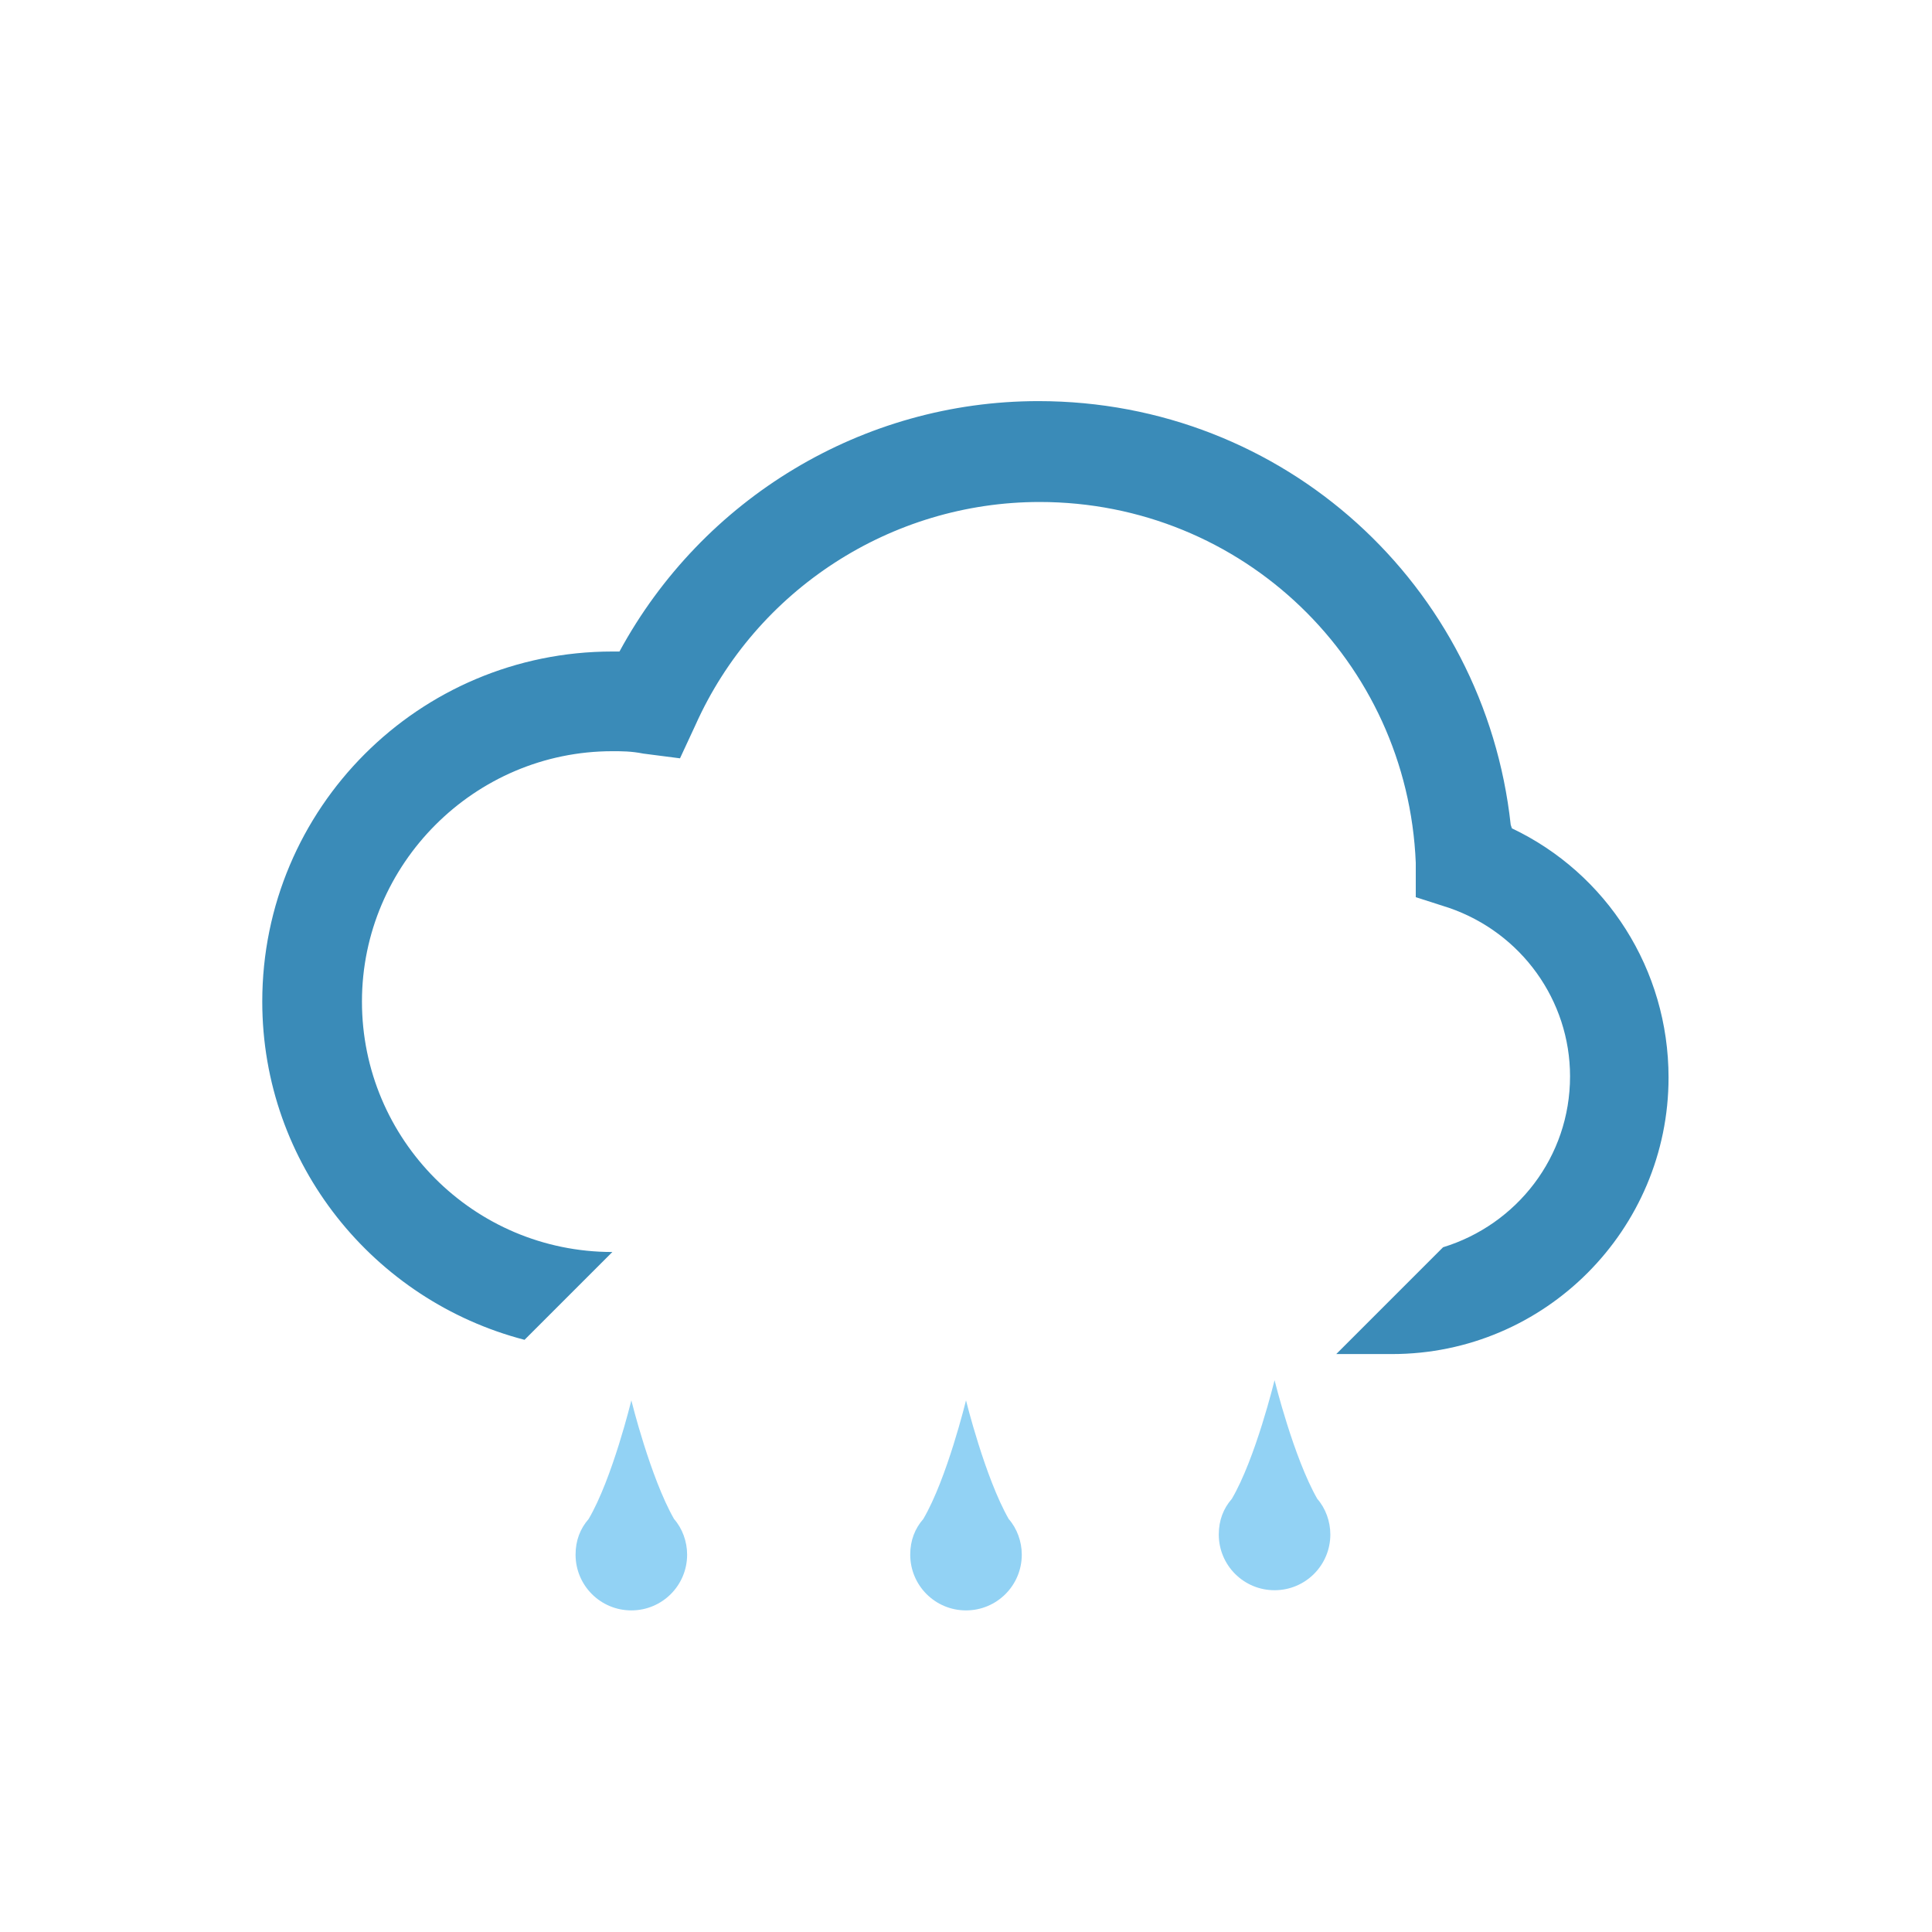 <?xml version="1.0" encoding="UTF-8"?><svg id="_레이어_2" xmlns="http://www.w3.org/2000/svg" viewBox="0 0 16.28 16.28"><defs><style>.cls-1{fill:none;}.cls-2{fill:#3a8bb8;}.cls-3{fill:#92d2f4;}</style></defs><g id="_레이어_1-2"><path class="cls-2" d="M12.73,6.95c-.22-2.02-1.91-3.57-3.98-3.57-1.48,0-2.83.82-3.53,2.11-.02,0-.04,0-.06,0-1.63,0-2.95,1.32-2.95,2.95,0,1.37.94,2.52,2.21,2.85l.74-.74c-1.17,0-2.11-.95-2.11-2.11s.95-2.11,2.11-2.11c.08,0,.16,0,.26.02l.31.04.13-.28c.51-1.14,1.65-1.88,2.9-1.88,1.71,0,3.1,1.34,3.17,3.04v.29s.28.09.28.09c.61.21,1.02.78,1.02,1.42,0,.68-.45,1.25-1.07,1.44l-.9.9h.47c1.29,0,2.33-1.05,2.33-2.33,0-.91-.52-1.72-1.32-2.1Z"/><path class="cls-3" d="M8.5,12.8h0c-.2-.35-.36-1-.36-1,0,0-.16.66-.36,1h0c-.07.08-.11.18-.11.3,0,.26.21.47.47.47s.47-.21.47-.47c0-.11-.04-.22-.11-.3Z"/><path class="cls-3" d="M11.1,12.63h0c-.2-.35-.36-1-.36-1,0,0-.16.66-.36,1h0c-.07.08-.11.18-.11.3,0,.26.21.47.47.47s.47-.21.47-.47c0-.11-.04-.22-.11-.3Z"/><path class="cls-3" d="M5.68,12.8h0c-.2-.35-.36-1-.36-1,0,0-.16.66-.36,1h0c-.07.08-.11.18-.11.3,0,.26.21.47.47.47s.47-.21.47-.47c0-.11-.04-.22-.11-.3Z"/><rect class="cls-1" width="16.28" height="16.28"/></g></svg>